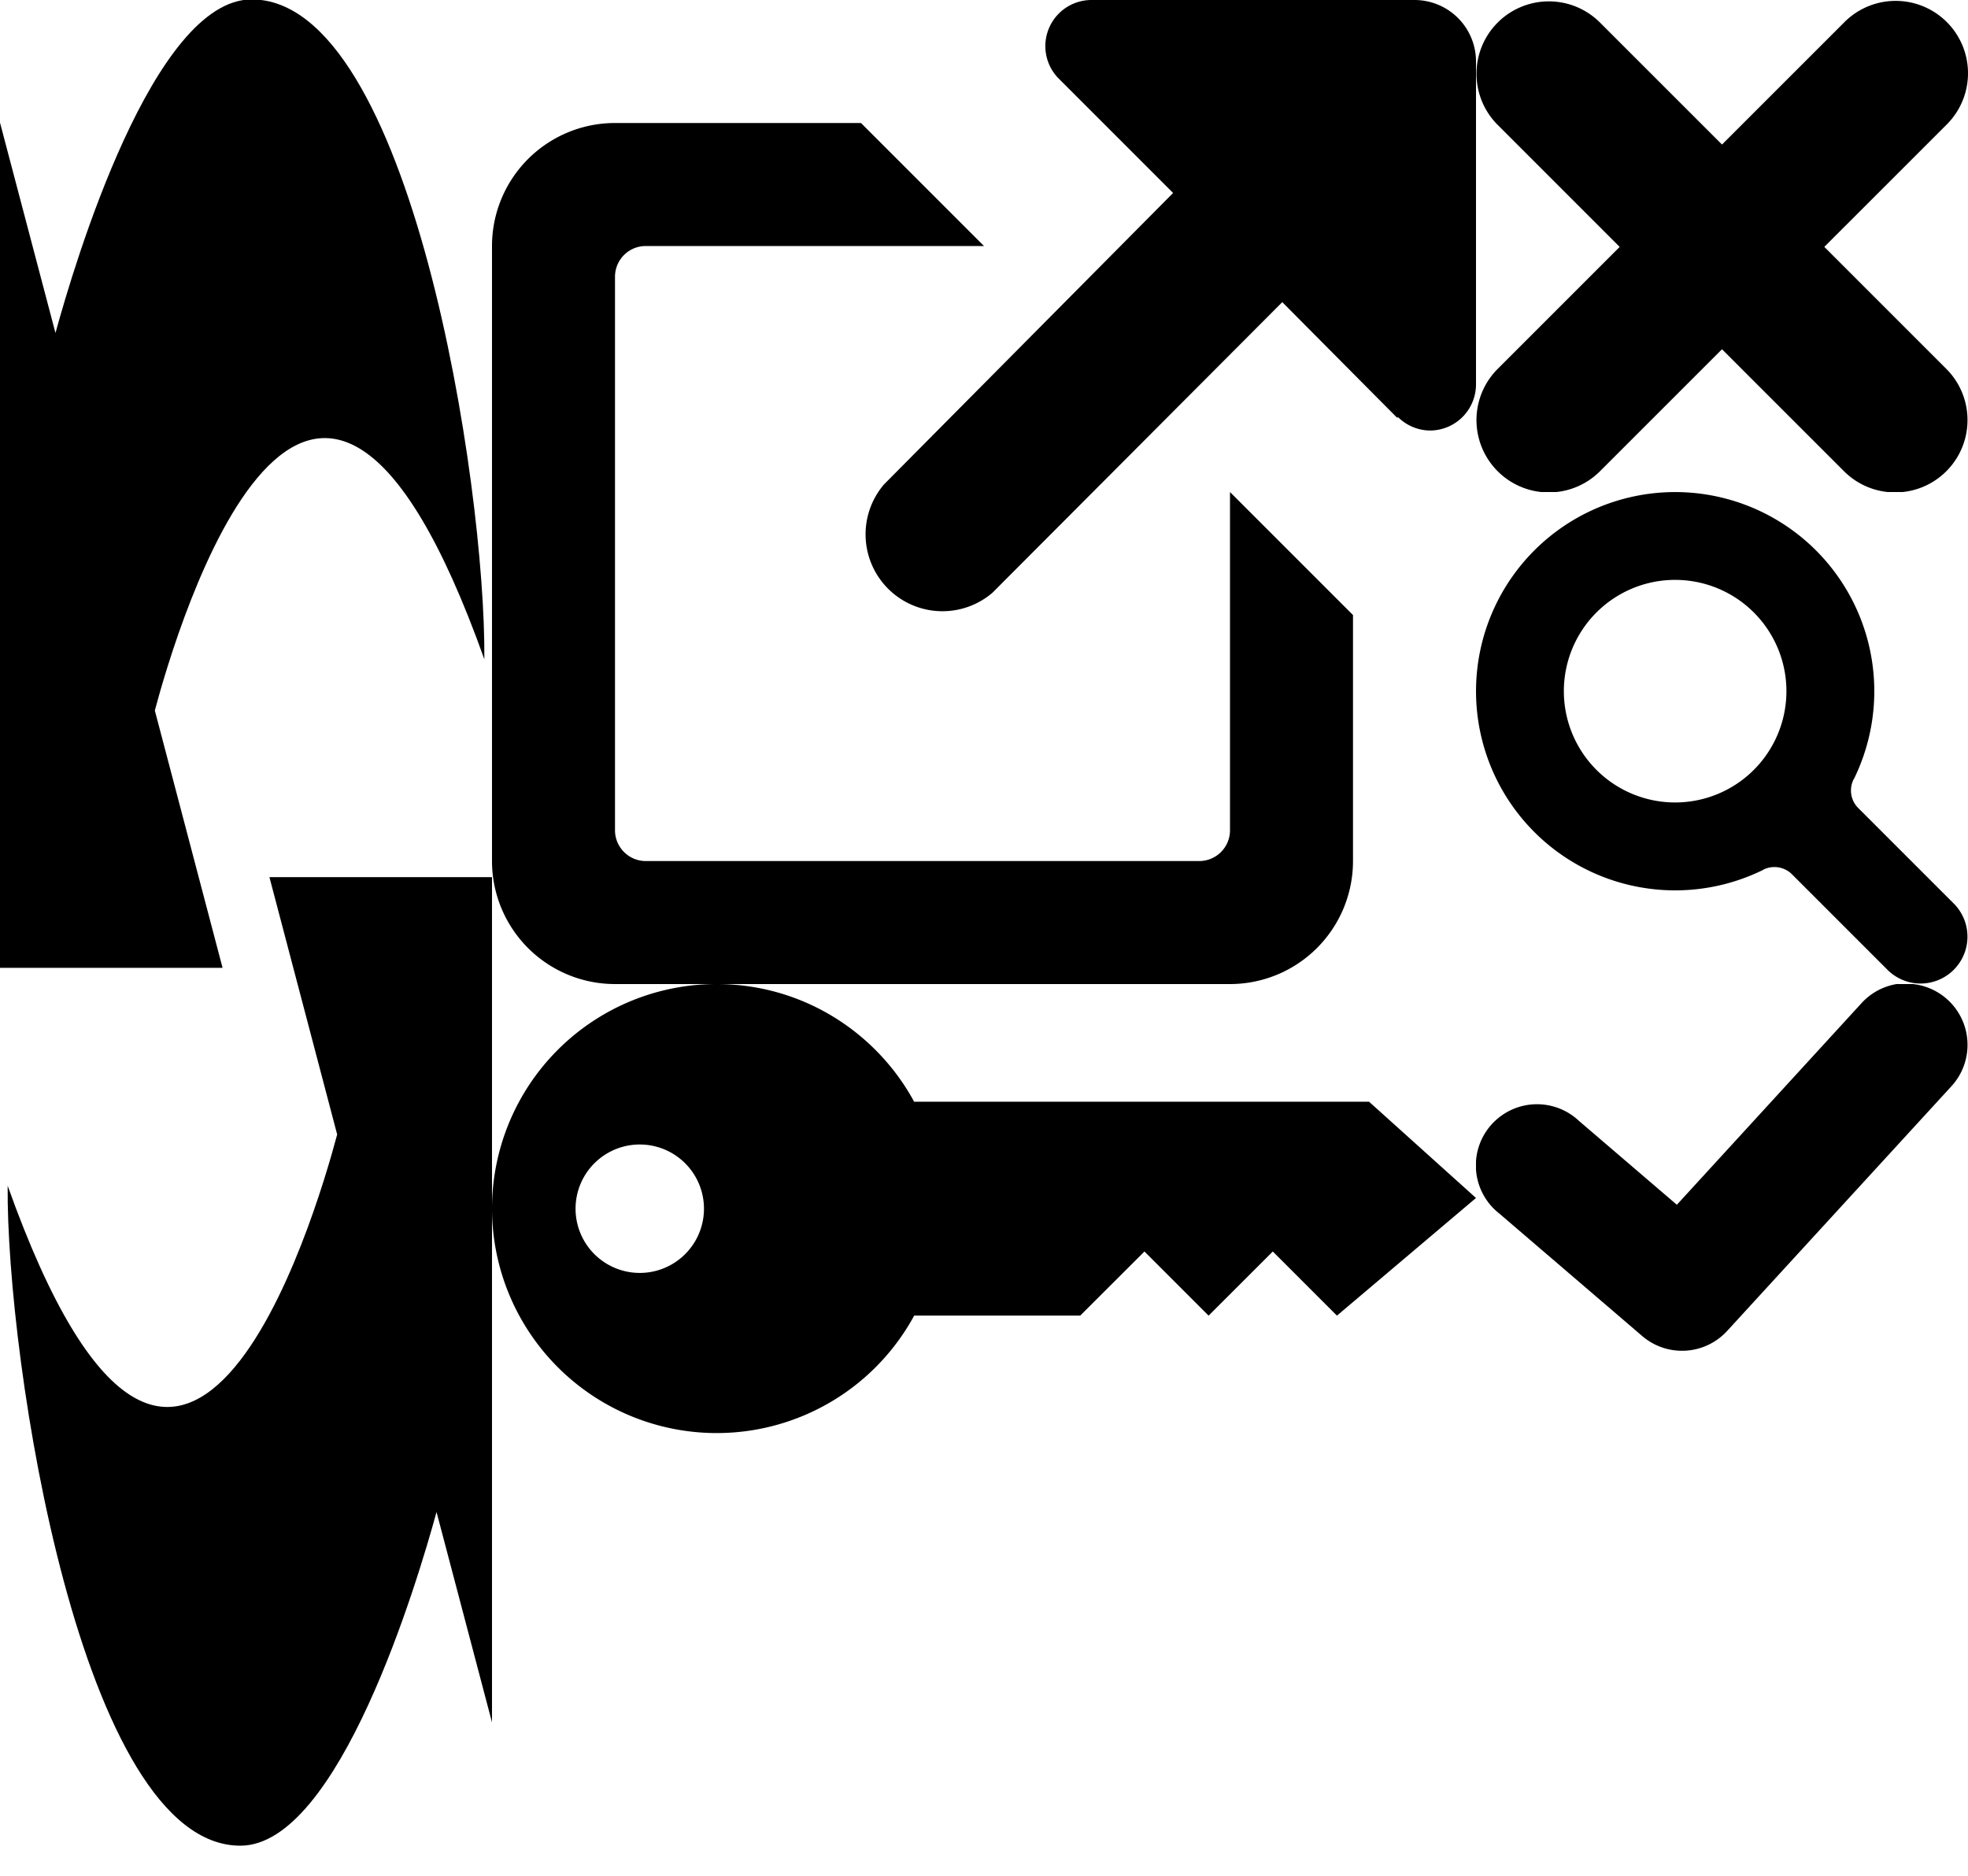 <?xml version="1.0" encoding="utf-8"?><svg preserveAspectRatio="none" viewBox="0 0 64 61" xmlns="http://www.w3.org/2000/svg" xmlns:xlink="http://www.w3.org/1999/xlink"><view id="go" viewBox="16 0 32 32"/><svg height="32" width="32" viewBox="0 0 1.28 1.28" x="16" xmlns="http://www.w3.org/2000/svg"><path d="M1.22.56a.06.06 0 0 1-.041-.017h-.002l-.149-.15-.377.378A.1.1 0 0 1 .51.63L.886.251l-.15-.15A.06.06 0 0 1 .78 0h.42a.08.08 0 0 1 .08.079V.5a.06.06 0 0 1-.06.06zM.16.36v.72c0 .022.018.04.04.04h.72a.04.04 0 0 0 .04-.04V.64l.16.16v.32a.16.16 0 0 1-.16.16h-.8A.16.16 0 0 1 0 1.12v-.8A.16.16 0 0 1 .16.16h.32l.16.16H.2a.04.04 0 0 0-.04.04z" fill-rule="evenodd" clip-rule="evenodd"/></svg><view id="lock" viewBox="16 32 32 14.609"/><svg height="14.609" width="32" viewBox="0 0 16 7.304" x="16" y="32" xmlns="http://www.w3.org/2000/svg"><path d="M3.652 0C5.04 0 6.246.775 6.864 1.913h7.397L16 3.478l-2.261 1.913-1.043-1.043-1.044 1.043-1.043-1.043L9.565 5.39h-2.7A3.654 3.654 0 0 1 0 3.652 3.652 3.652 0 0 1 3.652 0zM2.435 2.609a1.044 1.044 0 1 0 0 2.087 1.044 1.044 0 0 0 0-2.087z" overflow="visible" color="#000"/></svg><view id="no" viewBox="48 0 16 16"/><svg viewBox="0 0 16 16" width="16" height="16" x="48" xmlns="http://www.w3.org/2000/svg"><path d="M11.327 8.028l3.984 3.984a2.353 2.353 0 0 1-3.328 3.327L8 11.357l-3.983 3.982a2.353 2.353 0 0 1-3.328-3.327l3.983-3.983L.69 4.046A2.353 2.353 0 0 1 4.017.718L8 4.7 11.983.718a2.353 2.353 0 1 1 3.328 3.328z"/></svg><view id="reload" viewBox="0 0 16 60.038"/><svg height="60.038" width="16" viewBox="0 0 16 15.885" xmlns="http://www.w3.org/2000/svg"><path d="M15.751 5.67c.05-1.494-2.39-5.675-7.567-5.675-3.205 0-5.767 2.277-6.38 2.87L0 1.055v7.272h7.238L5.035 6.113c.709-.703 5.072-4.628 10.717-.44zM.249 10.2c-.05 1.5 2.39 5.68 7.567 5.68 3.205 0 5.767-2.278 6.38-2.871L16 14.819V7.547H8.762l2.203 2.214c-.709.704-5.072 4.629-10.717.44z"/></svg><view id="search" viewBox="48 16 16 16"/><svg viewBox="0 0 16 16" width="16" height="16" x="48" y="16" xmlns="http://www.w3.org/2000/svg"><title>Search v2.6</title><path d="M15.553 13.398a1.524 1.524 0 0 1-2.155 2.155l-3.145-3.145a.812.812 0 0 0-.907-.129s.038-.009-.207.102a6.476 6.476 0 1 1 3.238-3.234c-.11.242-.1.201-.1.201a.809.809 0 0 0 .131.905zm-9.077-3.303a3.619 3.619 0 1 0 0-7.238 3.619 3.619 0 0 0 0 7.238z" fill="#000"/></svg><view id="yes" viewBox="48 32 16 11.953"/><svg viewBox="0 0 16 11.953" height="11.953" width="16" x="48" y="32" xmlns="http://www.w3.org/2000/svg"><path style="text-transform:none;text-indent:0" overflow="visible" d="M13.865-.022a1.989 1.989 0 0 0-1.346.663L6.532 7.177l-3.18-2.724A1.989 1.989 0 1 0 .763 7.467l4.64 3.977a1.989 1.989 0 0 0 2.766-.166l7.291-7.954a1.989 1.989 0 0 0-1.595-3.331z" color="#000"/></svg></svg>